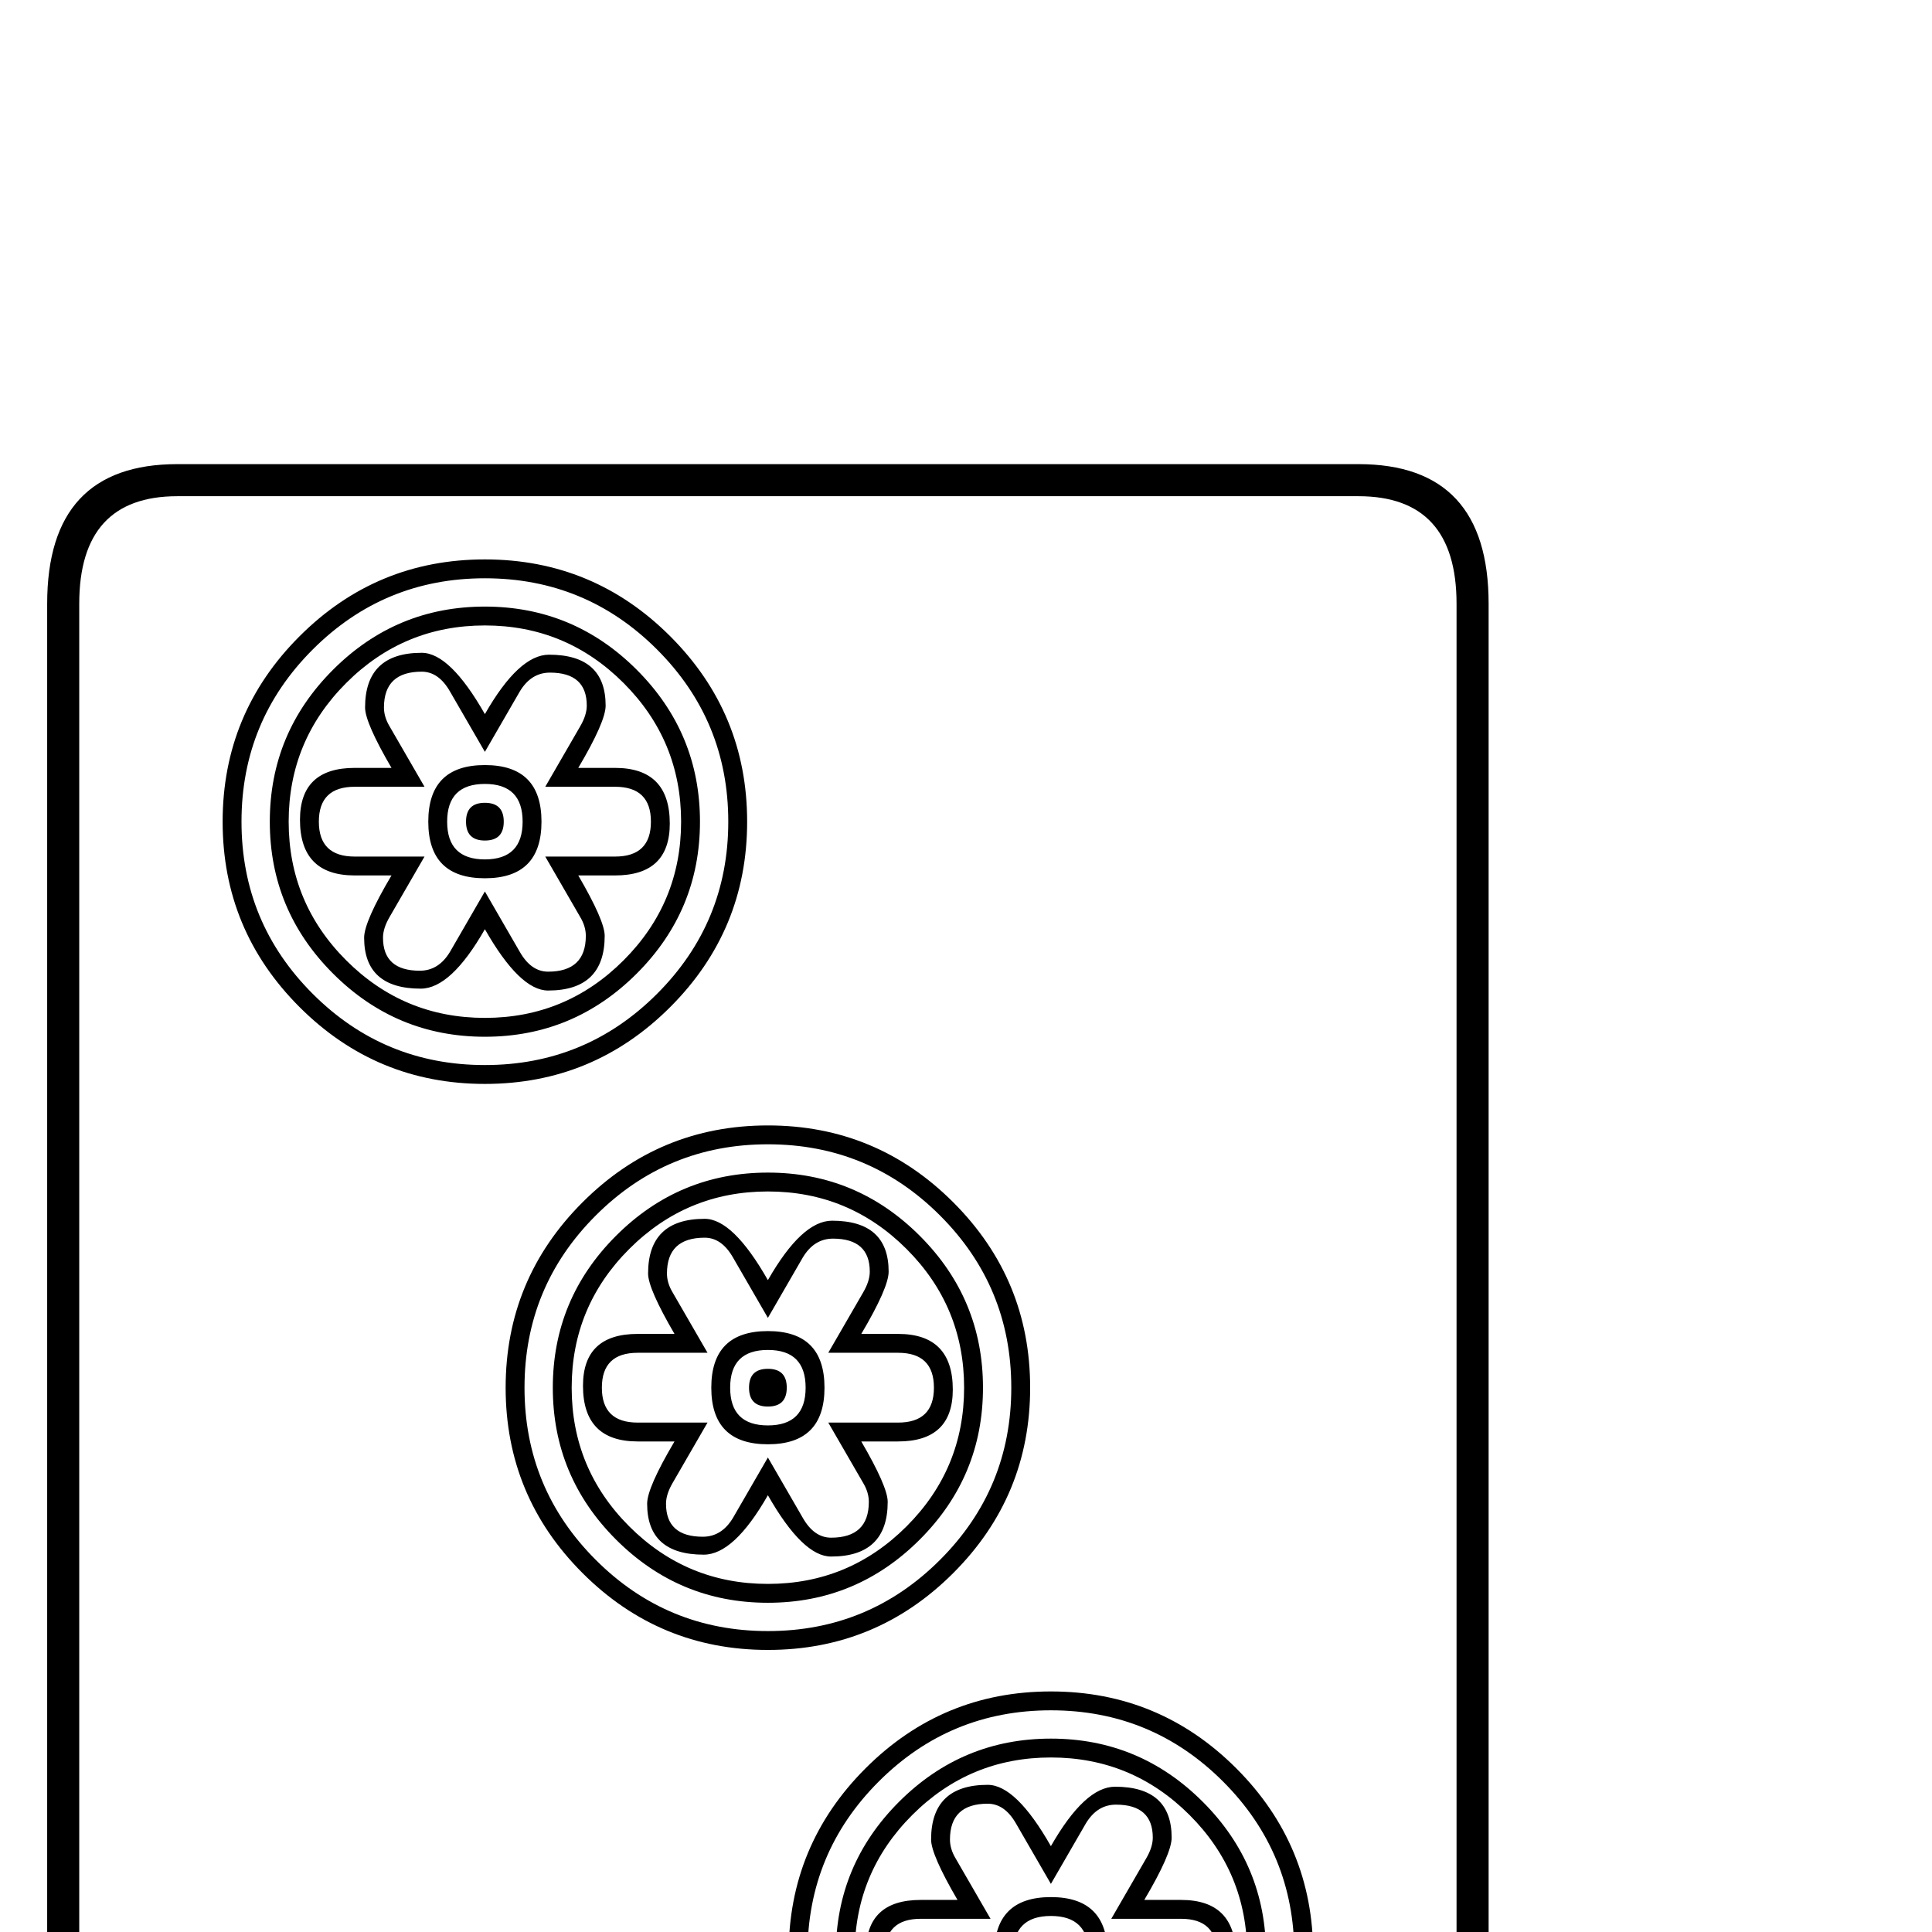 <?xml version="1.0" standalone="no"?>
<!DOCTYPE svg PUBLIC "-//W3C//DTD SVG 1.1//EN" "http://www.w3.org/Graphics/SVG/1.1/DTD/svg11.dtd" >
<svg viewBox="0 -442 2048 2048">
  <g transform="matrix(1 0 0 -1 0 1606)">
   <path fill="currentColor"
d="M1578 -244q0 -148 -138 -148h-1252q-138 0 -138 148v1652q0 148 138 148h1252q138 0 138 -148v-1652zM1544 -244v1652q0 114 -104 114h-1252q-104 0 -104 -114v-1652q0 -114 104 -114h1252q104 0 104 114zM792 1177q0 -115 -81.5 -196.5t-196.5 -81.5t-196.5 81.5
t-81.5 196.5t81.5 196.5t196.5 81.5t196.5 -81.5t81.5 -196.5zM1092 577q0 -115 -81.5 -196.5t-196.5 -81.5t-196.5 81.5t-81.5 196.5t81.5 196.5t196.5 81.5t196.5 -81.5t81.5 -196.5zM1392 -23q0 -115 -81.5 -196.5t-196.5 -81.5t-196.5 81.5t-81.5 196.5t81.5 196.5
t196.5 81.5t196.5 -81.5t81.5 -196.5zM772 1177q0 107 -75.5 182.5t-182.5 75.5t-182.5 -75.5t-75.5 -182.5t75.5 -182.5t182.5 -75.5t182.5 75.5t75.5 182.5zM1072 577q0 107 -75.5 182.5t-182.5 75.5t-182.5 -75.5t-75.5 -182.5t75.5 -182.5t182.5 -75.5t182.5 75.5
t75.5 182.5zM1372 -23q0 107 -75.5 182.5t-182.5 75.5t-182.5 -75.5t-75.5 -182.5t75.5 -182.5t182.5 -75.5t182.5 75.5t75.5 182.5zM742 1177q0 -94 -67 -161t-161 -67t-161 67t-67 161t67 161t161 67t161 -67t67 -161zM1042 577q0 -94 -67 -161t-161 -67t-161 67t-67 161
t67 161t161 67t161 -67t67 -161zM1342 -23q0 -94 -67 -161t-161 -67t-161 67t-67 161t67 161t161 67t161 -67t67 -161zM722 1177q0 86 -61 147t-147 61t-147 -61t-61 -147t61 -147t147 -61t147 61t61 147zM1022 577q0 86 -61 147t-147 61t-147 -61t-61 -147t61 -147t147 -61
t147 61t61 147zM1322 -23q0 86 -61 147t-147 61t-147 -61t-61 -147t61 -147t147 -61t147 61t61 147zM710 1175q0 -55 -58 -55h-39q28 -48 28 -64q0 -58 -60 -58q-30 0 -67 65q-36 -63 -68 -63q-60 0 -60 54q0 17 29 66h-39q-58 0 -58 59q0 55 58 55h39q-28 48 -28 64
q0 58 60 58q30 0 67 -65q36 63 68 63q60 0 60 -54q0 -17 -29 -66h39q58 0 58 -59zM1010 575q0 -55 -58 -55h-39q28 -48 28 -64q0 -58 -60 -58q-30 0 -67 65q-36 -63 -68 -63q-60 0 -60 54q0 17 29 66h-39q-58 0 -58 59q0 55 58 55h39q-28 48 -28 64q0 58 60 58q30 0 67 -65
q36 63 68 63q60 0 60 -54q0 -17 -29 -66h39q58 0 58 -59zM1310 -25q0 -55 -58 -55h-39q28 -48 28 -64q0 -58 -60 -58q-30 0 -67 65q-36 -63 -68 -63q-60 0 -60 54q0 17 29 66h-39q-58 0 -58 59q0 55 58 55h39q-28 48 -28 64q0 58 60 58q30 0 67 -65q36 63 68 63q60 0 60 -54
q0 -17 -29 -66h39q58 0 58 -59zM690 1177q0 37 -38 37h-74l37 64q7 12 7 22q0 35 -39 35q-20 0 -32 -20l-37 -64l-37 64q-12 21 -30 21q-40 0 -40 -38q0 -10 6 -20l37 -64h-74q-38 0 -38 -37t38 -37h74l-37 -64q-7 -12 -7 -22q0 -35 39 -35q20 0 32 20l37 64l37 -64
q12 -21 30 -21q40 0 40 38q0 10 -6 20l-37 64h74q38 0 38 37zM990 577q0 37 -38 37h-74l37 64q7 12 7 22q0 35 -39 35q-20 0 -32 -20l-37 -64l-37 64q-12 21 -30 21q-40 0 -40 -38q0 -10 6 -20l37 -64h-74q-38 0 -38 -37t38 -37h74l-37 -64q-7 -12 -7 -22q0 -35 39 -35
q20 0 32 20l37 64l37 -64q12 -21 30 -21q40 0 40 38q0 10 -6 20l-37 64h74q38 0 38 37zM1290 -23q0 37 -38 37h-74l37 64q7 12 7 22q0 35 -39 35q-20 0 -32 -20l-37 -64l-37 64q-12 21 -30 21q-40 0 -40 -38q0 -10 6 -20l37 -64h-74q-38 0 -38 -37t38 -37h74l-37 -64
q-7 -12 -7 -22q0 -35 39 -35q20 0 32 20l37 64l37 -64q12 -21 30 -21q40 0 40 38q0 10 -6 20l-37 64h74q38 0 38 37zM574 1177q0 -60 -60 -60t-60 60t60 60t60 -60zM874 577q0 -60 -60 -60t-60 60t60 60t60 -60zM1174 -23q0 -60 -60 -60t-60 60t60 60t60 -60zM554 1177
q0 40 -40 40t-40 -40t40 -40t40 40zM854 577q0 40 -40 40t-40 -40t40 -40t40 40zM1154 -23q0 40 -40 40t-40 -40t40 -40t40 40zM534 1177q0 -20 -20 -20t-20 20t20 20t20 -20zM834 577q0 -20 -20 -20t-20 20t20 20t20 -20zM1134 -23q0 -20 -20 -20t-20 20t20 20t20 -20z" />
  </g>

</svg>
